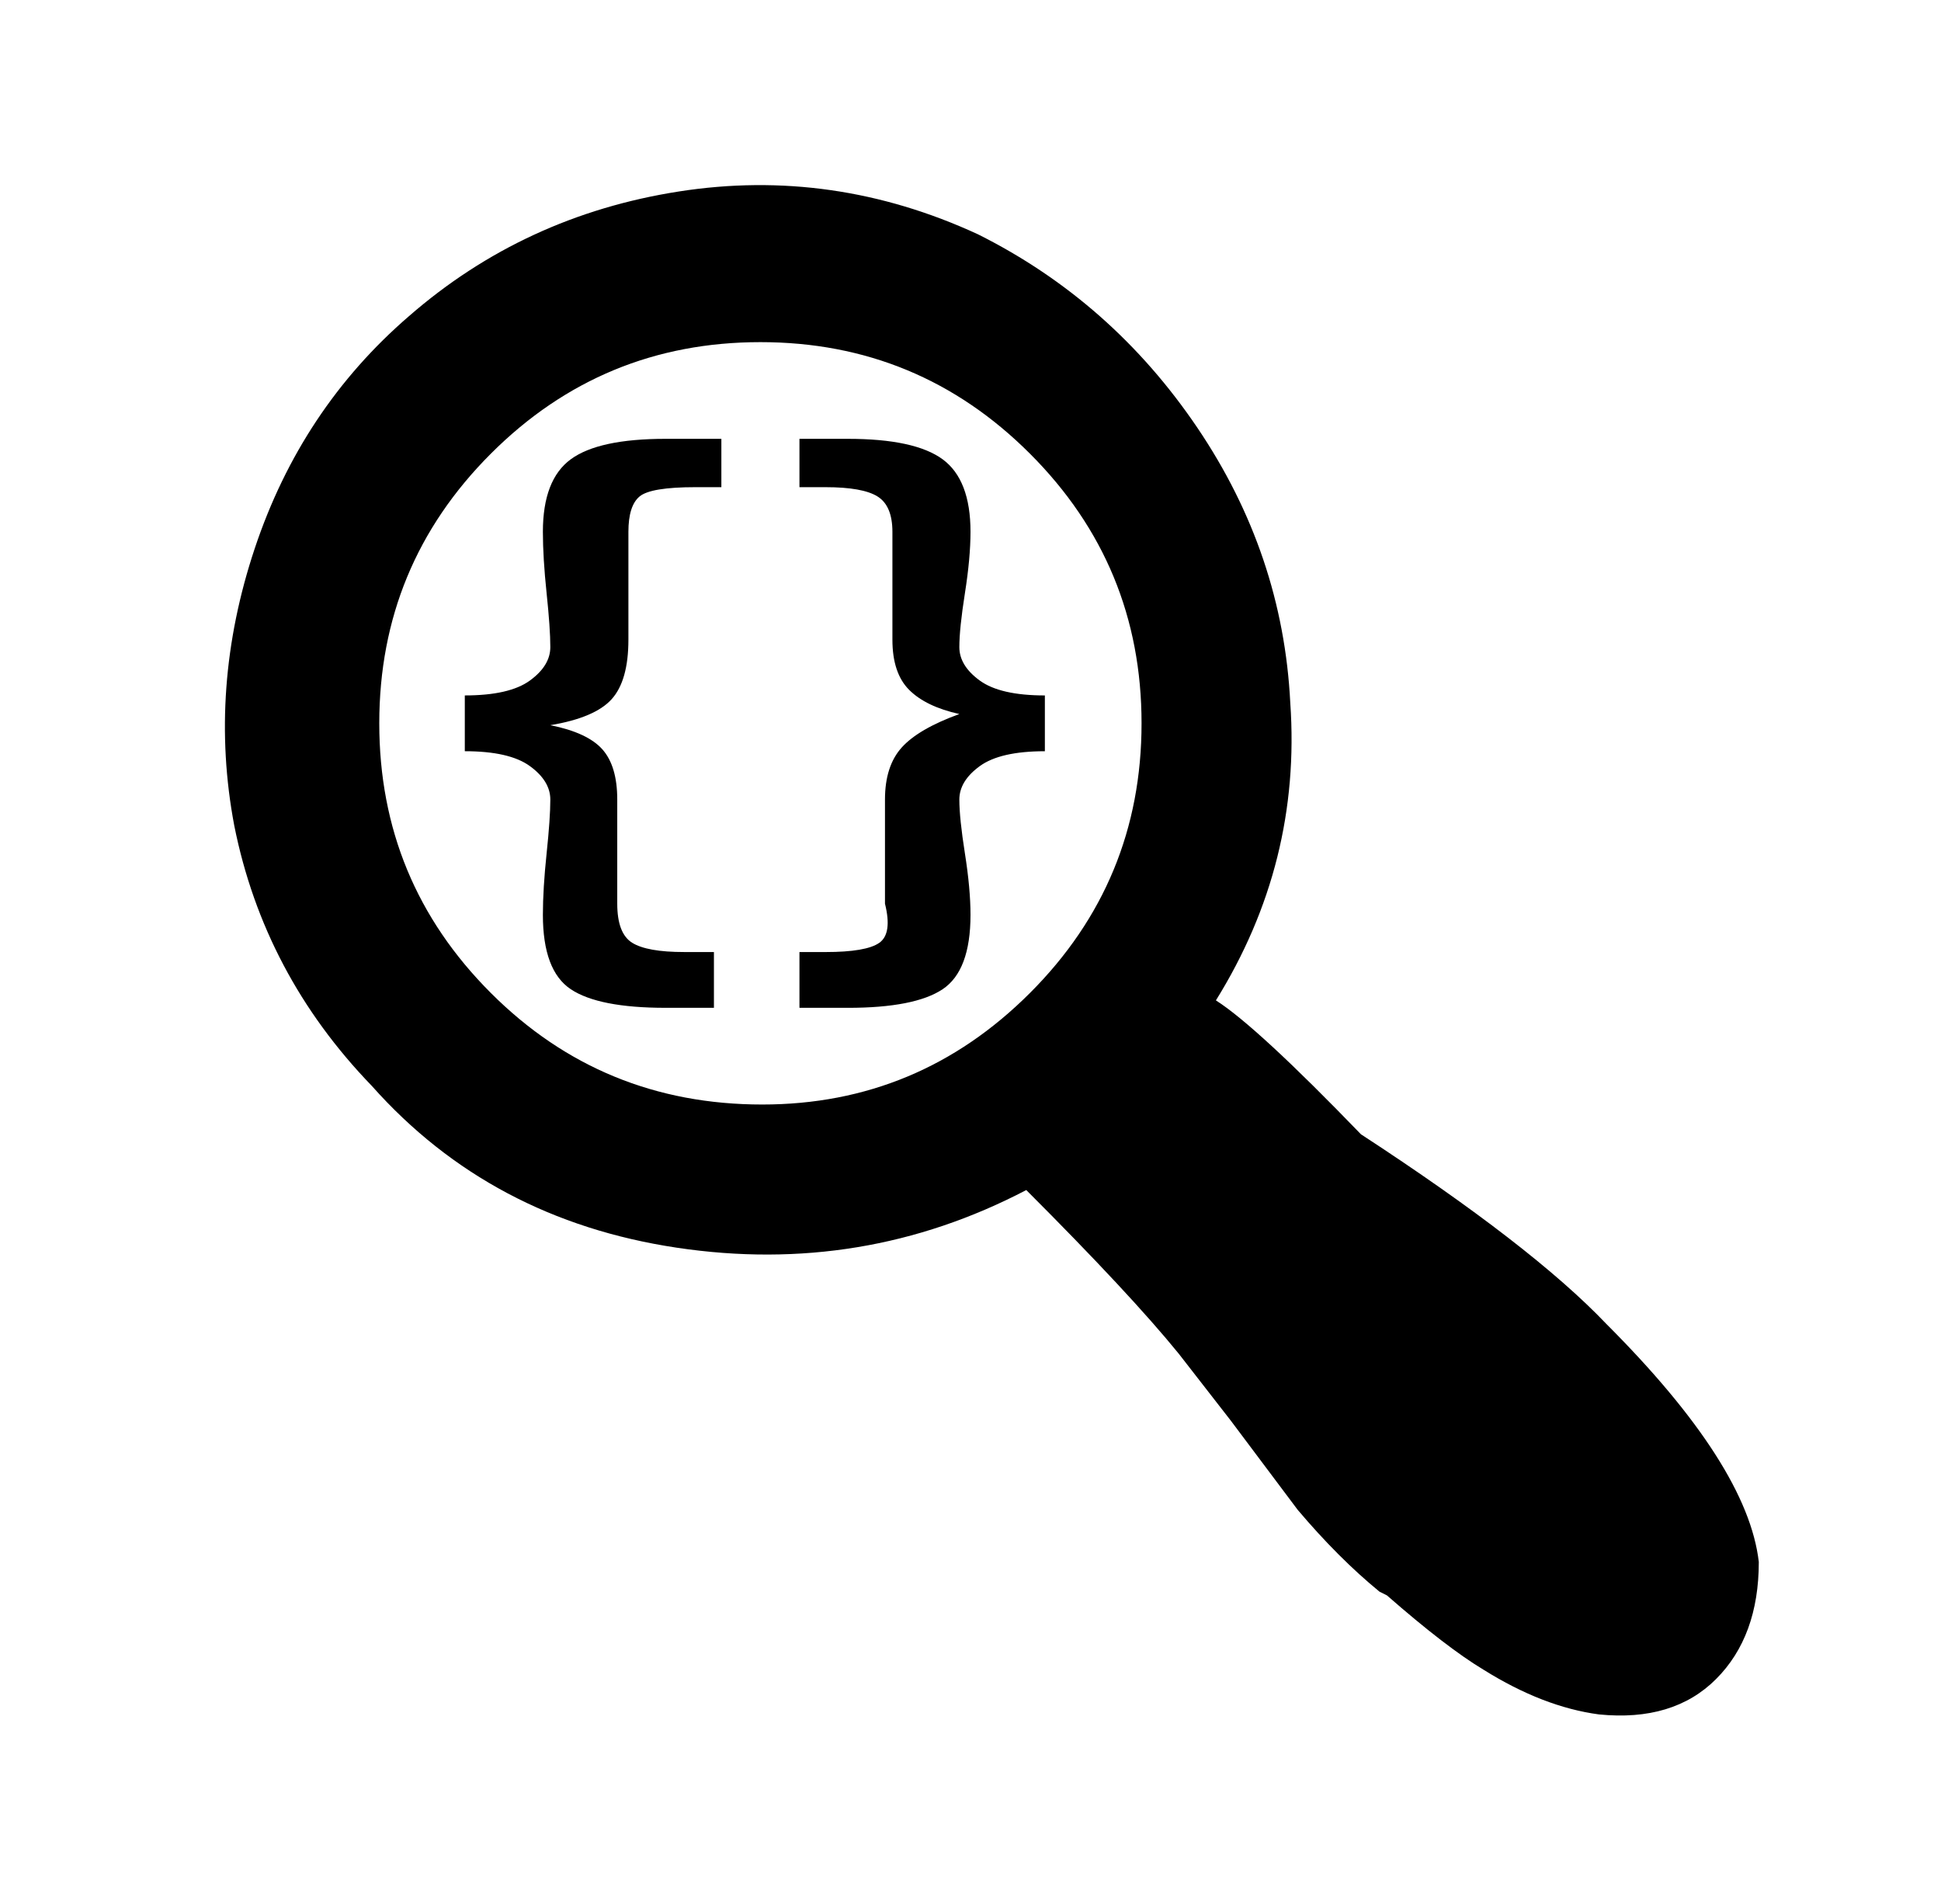 
<svg xmlns="http://www.w3.org/2000/svg" xmlns:xlink="http://www.w3.org/1999/xlink" version="1.1" viewBox="-10 0 522 512">
   <path fill="currentColor"
d="M156 243v-28q0 -9 -4 -13.5t-14 -6.5q12 -2 16.5 -7t4.5 -16v-29q0 -7 3 -9.5t15 -2.5h7v-13h-15q-18 0 -25.5 5.5t-7.5 19.5q0 7 1 16.5t1 14.5t-5.5 9t-17.5 4v15q12 0 17.5 4t5.5 9t-1 14.5t-1 16.5q0 15 7.5 20t25.5 5h13v-15h-8q-10 0 -14 -2.5t-4 -10.5zM422 356
q-20 -21 -66 -51q-28 -29 -39 -36q23 -37 20 -80q-2 -40 -25 -74t-59 -52q-39 -18 -80.5 -11.5t-72.5 33.5q-29 25 -41.5 62.5t-5.5 74.5q8 40 37 70q32 36 82 43.5t94 -15.5q28 28 41 44l14 18l18 24q11 13 22 22l2 1q16 14 26 20q16 10 31 12q20 2 31.5 -9.5t11.5 -31.5
q-3 -26 -41 -64zM195 297q-43 0 -73 -30t-30 -72.5t30 -72.5t72.5 -30t72.5 30t30 72.5t-30 72.5t-72 30zM248 174q0 -5 1.5 -14.5t1.5 -16.5q0 -14 -7.5 -19.5t-25.5 -5.5h-13v13h7q10 0 14 2.5t4 9.5v29q0 9 4.5 13.5t13.5 6.5q-11 4 -15.5 9t-4.5 14v28q2 8 -1.5 10.5
t-14.5 2.5h-7v15h13q18 0 25.5 -5t7.5 -20q0 -7 -1.5 -16.5t-1.5 -14.5t5.5 -9t17.5 -4v-15q-12 0 -17.5 -4t-5.5 -9z" />
</svg>
